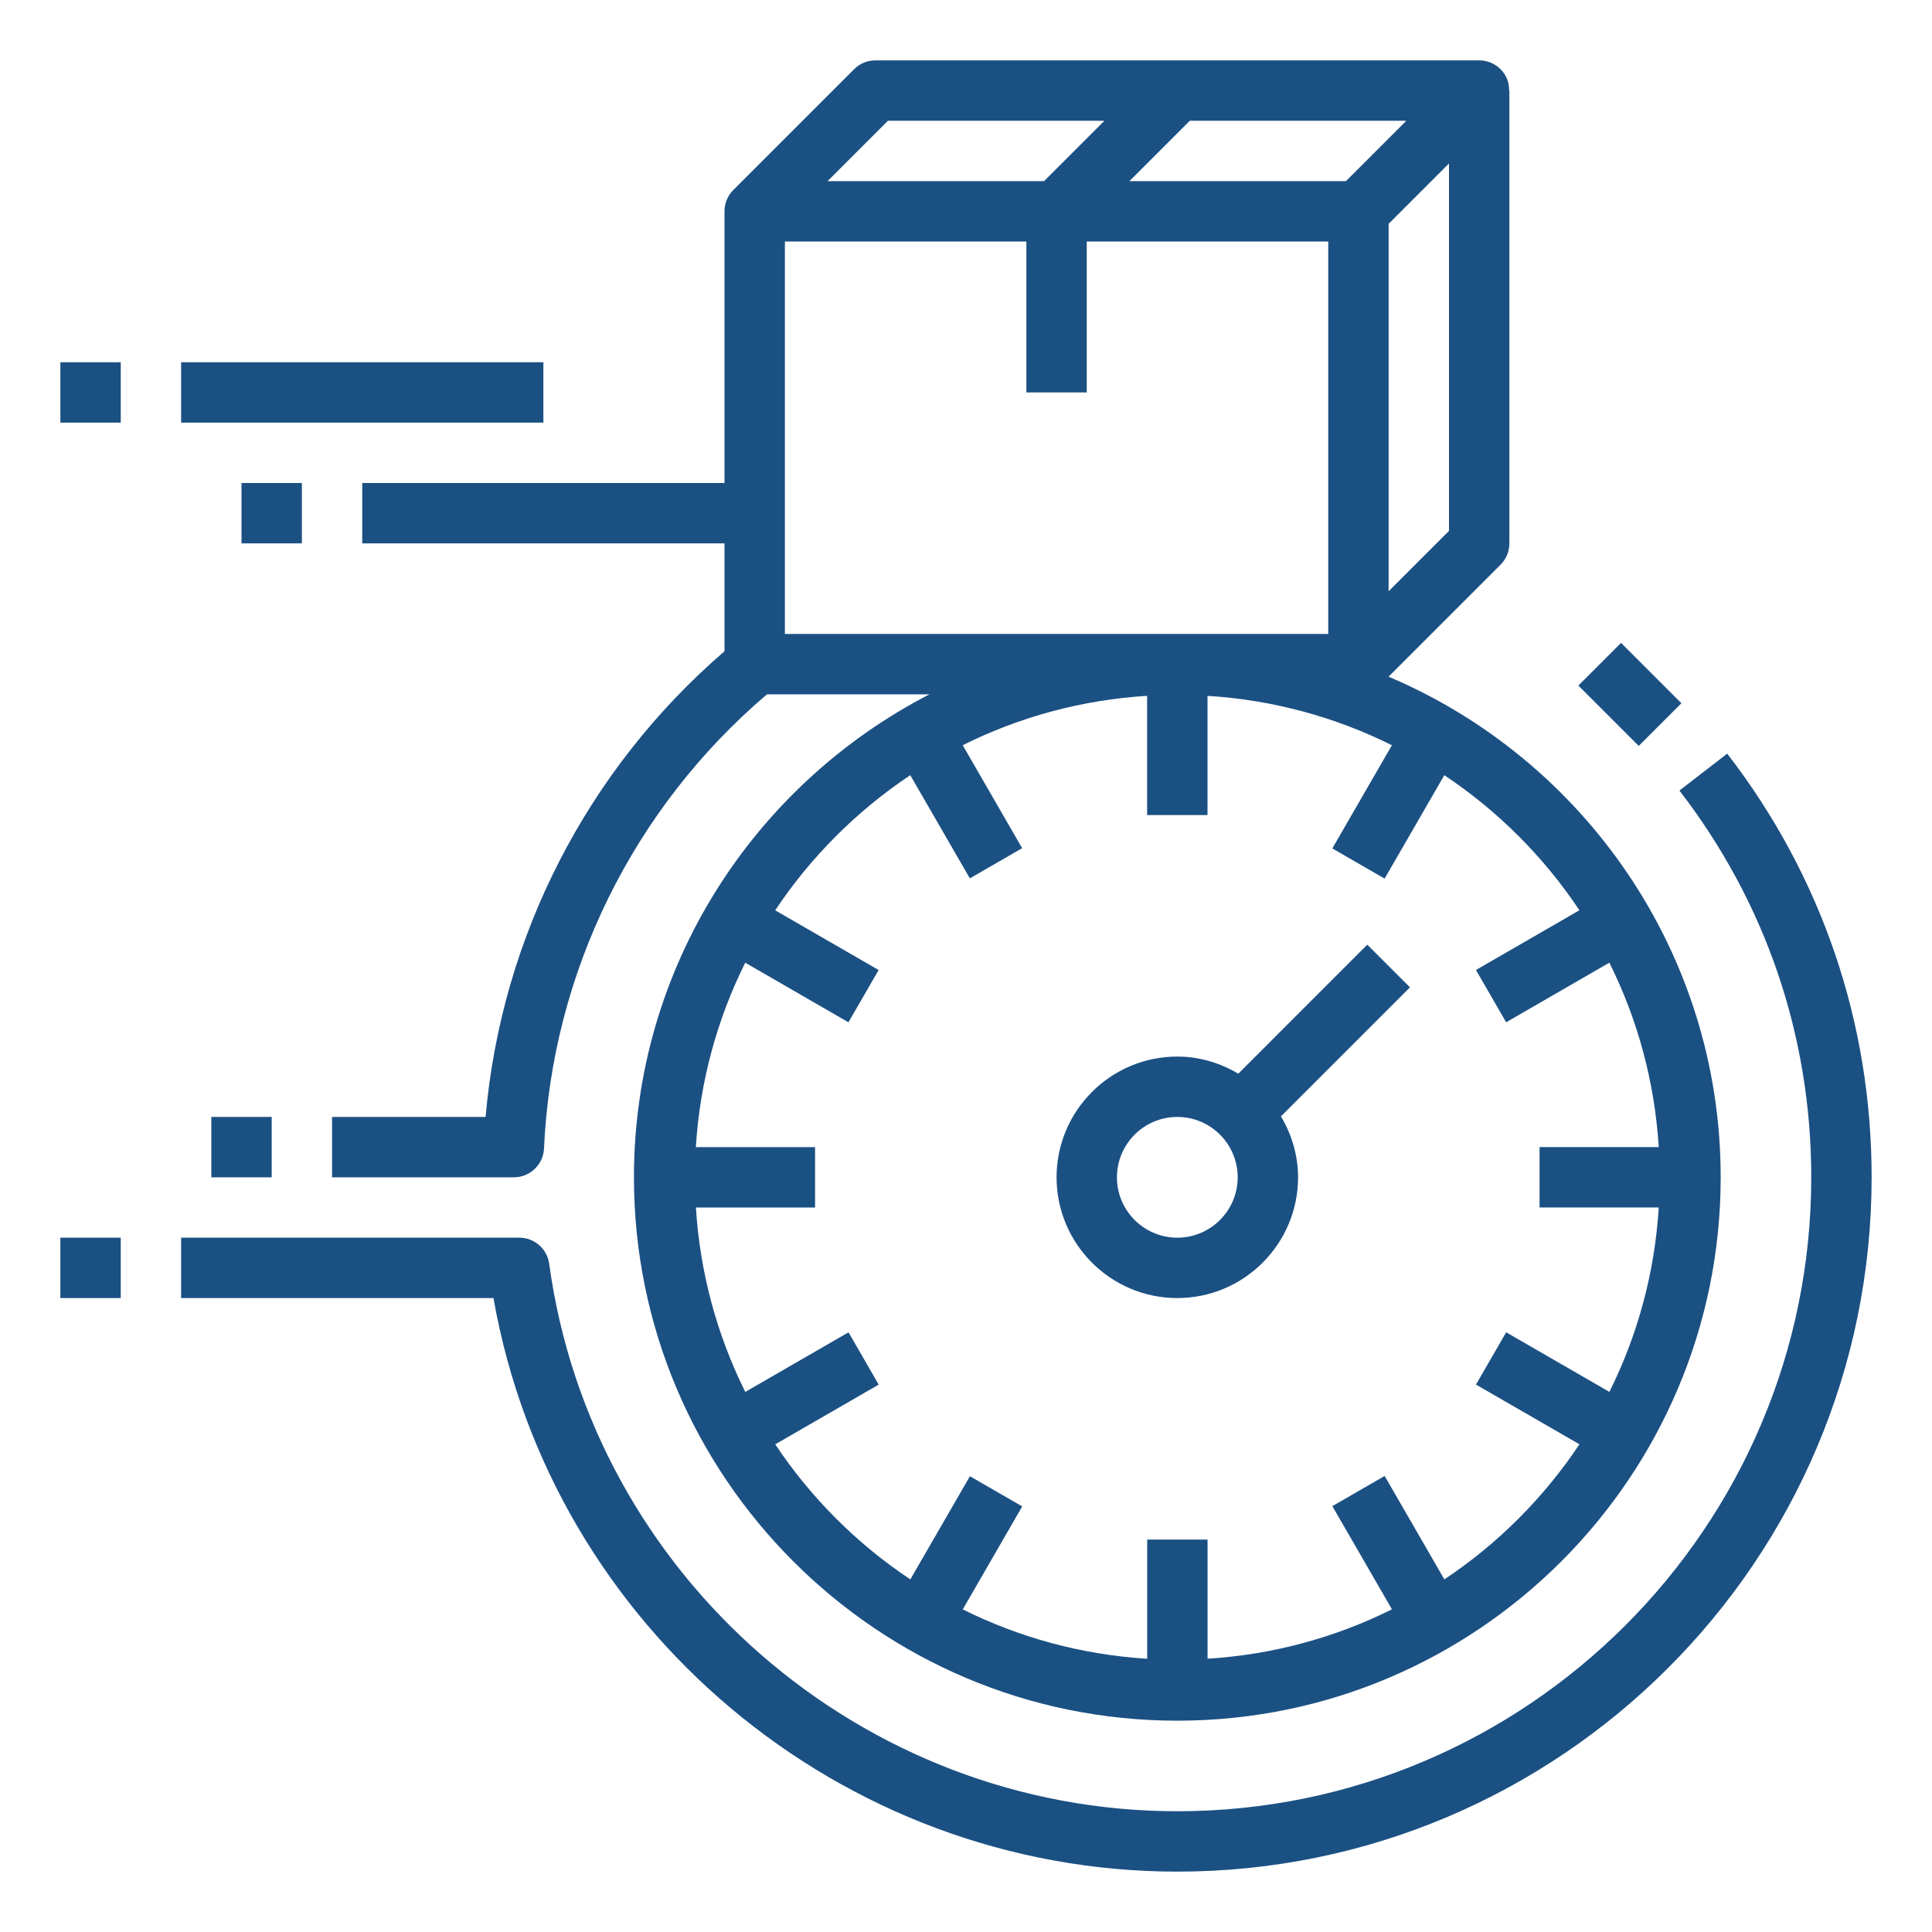 <svg id="Layer_1_1_" fill="#1B5083" enable-background="new 0 0 64 64" height="512" viewBox="0 0 64 64" width="512" xmlns="http://www.w3.org/2000/svg"><path d="m7 37h2v2h-2z"/><path d="m2 41h2v2h-2z"/><path d="m6 12h12v2h-12z"/><path d="m2 12h2v2h-2z"/><path d="m8 16h2v2h-2z"/><path d="m55.633 26.188c2.857 3.703 4.367 8.133 4.367 12.812 0 11.579-9.42 21-21 21-10.452 0-19.396-7.797-20.807-18.135-.067-.496-.49-.865-.99-.865h-11.203v2h10.347c1.912 10.892 11.499 19 22.653 19 12.682 0 23-10.317 23-23 0-5.125-1.654-9.979-4.784-14.035z"/><path d="m21 39c0 9.925 8.075 18 18 18s18-8.075 18-18c0-7.444-4.543-13.848-11.002-16.584l3.709-3.709c.188-.187.293-.441.293-.707v-15h-.009c0-.129-.015-.259-.067-.383-.155-.374-.52-.617-.924-.617h-20c-.265 0-.52.105-.707.293l-3.999 3.999c-.182.181-.294.431-.294.708v9h-12v2h12v3.574c-4.549 3.919-7.396 9.469-7.914 15.426h-5.086v2h6.022c.535 0 .975-.421.999-.955.26-5.811 2.95-11.272 7.387-15.045h5.383c-5.804 2.991-9.791 9.033-9.791 16zm25-19.414v-12.172l2-2v12.172zm-1.414-13.586h-7.172l2-2h7.172zm-15.172-2h7.172l-2 2h-7.172zm-3.414 17v-13h8v5h2v-5h8v13zm4.154 4.679 1.974 3.418 1.732-1-1.969-3.411c1.862-.929 3.925-1.5 6.109-1.636v3.95h2v-3.949c2.184.136 4.247.708 6.109 1.636l-1.974 3.418 1.732 1 1.978-3.426c1.772 1.181 3.295 2.703 4.475 4.475l-3.427 1.978 1 1.732 3.419-1.974c.928 1.862 1.5 3.925 1.636 6.109h-3.948v2h3.949c-.136 2.184-.708 4.247-1.636 6.109l-3.419-1.974-1 1.732 3.427 1.978c-1.181 1.772-2.703 3.295-4.475 4.475l-1.978-3.426-1.732 1 1.974 3.418c-1.862.928-3.924 1.5-6.108 1.636v-3.947h-2v3.949c-2.184-.136-4.247-.708-6.109-1.636l1.969-3.411-1.732-1-1.974 3.418c-1.772-1.18-3.295-2.703-4.475-4.475l3.427-1.978-1-1.732-3.419 1.974c-.928-1.862-1.5-3.925-1.636-6.109h3.947v-2h-3.949c.136-2.184.708-4.247 1.636-6.109l3.419 1.974 1-1.732-3.427-1.978c1.181-1.772 2.704-3.295 4.475-4.476z"/><path d="m39 43c2.206 0 4-1.794 4-4 0-.74-.215-1.424-.567-2.019l4.274-4.274-1.414-1.414-4.273 4.274c-.596-.352-1.28-.567-2.02-.567-2.206 0-4 1.794-4 4s1.794 4 4 4zm0-6c1.103 0 2 .897 2 2s-.897 2-2 2-2-.897-2-2 .897-2 2-2z"/><path d="m53 21.586h2v2.828h-2z" transform="matrix(.707 -.707 .707 .707 -.447 44.92)"/></svg>
